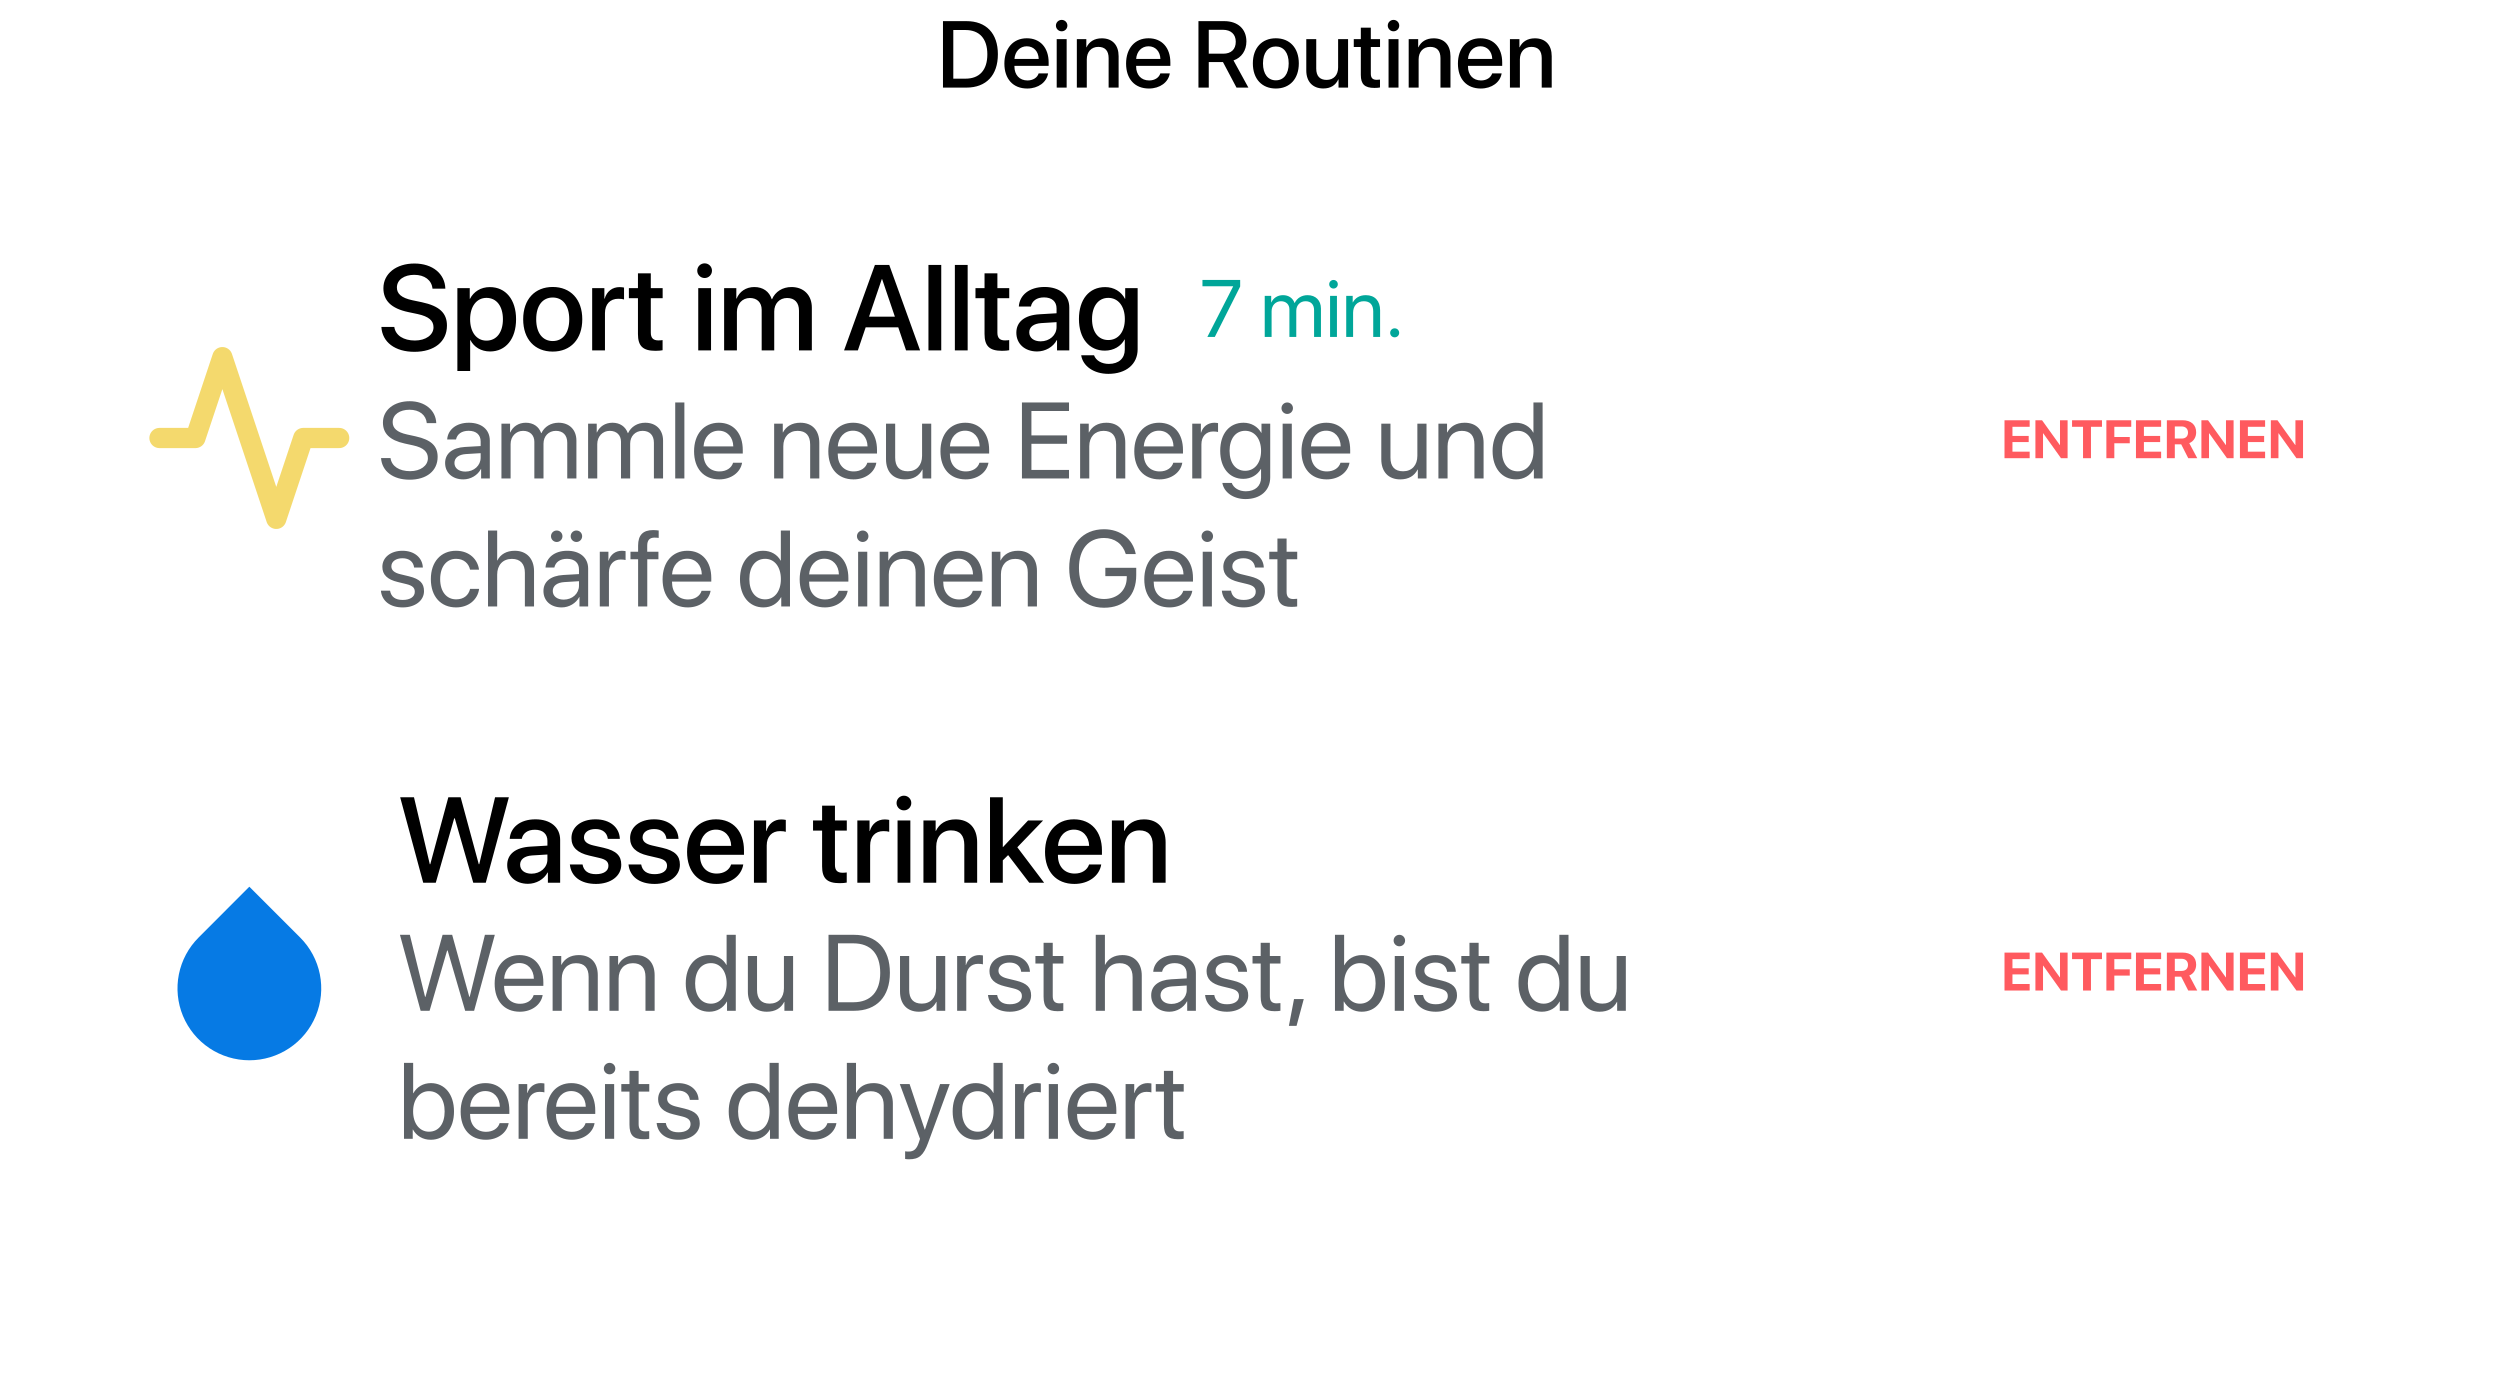 <svg width="371" height="207" viewBox="0 0 371 207" fill="none" xmlns="http://www.w3.org/2000/svg">
<path d="M139.938 3.136V13H143.417C146.356 13 148.086 11.168 148.086 8.051C148.086 4.94 146.35 3.136 143.417 3.136H139.938ZM141.469 4.455H143.273C145.358 4.455 146.521 5.74 146.521 8.064C146.521 10.396 145.365 11.674 143.273 11.674H141.469V4.455ZM154.136 10.888C153.938 11.517 153.315 11.94 152.475 11.94C151.292 11.94 150.54 11.113 150.54 9.862V9.773H155.619V9.268C155.619 7.087 154.375 5.679 152.379 5.679C150.349 5.679 149.05 7.183 149.05 9.438C149.05 11.708 150.328 13.137 152.44 13.137C154.088 13.137 155.332 12.2 155.537 10.888H154.136ZM152.379 6.868C153.411 6.868 154.108 7.641 154.143 8.741H150.547C150.622 7.654 151.347 6.868 152.379 6.868ZM157.554 4.646C158.025 4.646 158.401 4.264 158.401 3.799C158.401 3.327 158.025 2.951 157.554 2.951C157.082 2.951 156.699 3.327 156.699 3.799C156.699 4.264 157.082 4.646 157.554 4.646ZM156.815 13H158.292V5.809H156.815V13ZM159.803 13H161.279V8.81C161.279 7.695 161.949 6.957 162.988 6.957C164.014 6.957 164.52 7.552 164.52 8.632V13H166.003V8.345C166.003 6.697 165.094 5.686 163.508 5.686C162.4 5.686 161.635 6.191 161.245 7.012H161.211V5.809H159.803V13ZM172.196 10.888C171.998 11.517 171.376 11.94 170.535 11.94C169.353 11.94 168.601 11.113 168.601 9.862V9.773H173.68V9.268C173.68 7.087 172.436 5.679 170.439 5.679C168.409 5.679 167.11 7.183 167.11 9.438C167.11 11.708 168.389 13.137 170.501 13.137C172.148 13.137 173.393 12.2 173.598 10.888H172.196ZM170.439 6.868C171.472 6.868 172.169 7.641 172.203 8.741H168.607C168.683 7.654 169.407 6.868 170.439 6.868ZM179.381 9.206H181.486L183.496 13H185.26L183.052 8.967C184.255 8.563 184.966 7.483 184.966 6.15C184.966 4.312 183.701 3.136 181.671 3.136H177.85V13H179.381V9.206ZM179.381 4.421H181.486C182.669 4.421 183.387 5.091 183.387 6.191C183.387 7.319 182.71 7.969 181.527 7.969H179.381V4.421ZM189.334 13.137C191.392 13.137 192.745 11.722 192.745 9.404C192.745 7.094 191.385 5.679 189.334 5.679C187.283 5.679 185.923 7.094 185.923 9.404C185.923 11.722 187.276 13.137 189.334 13.137ZM189.334 11.92C188.179 11.92 187.427 11.004 187.427 9.404C187.427 7.812 188.179 6.896 189.334 6.896C190.489 6.896 191.241 7.812 191.241 9.404C191.241 11.004 190.496 11.92 189.334 11.92ZM200.053 5.809H198.576V9.999C198.576 11.12 197.934 11.858 196.867 11.858C195.849 11.858 195.329 11.271 195.329 10.177V5.809H193.853V10.464C193.853 12.111 194.81 13.13 196.375 13.13C197.476 13.13 198.207 12.645 198.604 11.783H198.638V13H200.053V5.809ZM201.946 4.106V5.809H200.9V6.978H201.946V11.106C201.946 12.494 202.514 13.048 203.97 13.048C204.298 13.048 204.626 13.021 204.79 12.979V11.81C204.694 11.831 204.455 11.845 204.305 11.845C203.703 11.845 203.43 11.565 203.43 10.942V6.978H204.797V5.809H203.43V4.106H201.946ZM206.8 4.646C207.271 4.646 207.647 4.264 207.647 3.799C207.647 3.327 207.271 2.951 206.8 2.951C206.328 2.951 205.945 3.327 205.945 3.799C205.945 4.264 206.328 4.646 206.8 4.646ZM206.062 13H207.538V5.809H206.062V13ZM209.049 13H210.525V8.81C210.525 7.695 211.195 6.957 212.234 6.957C213.26 6.957 213.766 7.552 213.766 8.632V13H215.249V8.345C215.249 6.697 214.34 5.686 212.754 5.686C211.646 5.686 210.881 6.191 210.491 7.012H210.457V5.809H209.049V13ZM221.442 10.888C221.244 11.517 220.622 11.94 219.781 11.94C218.599 11.94 217.847 11.113 217.847 9.862V9.773H222.926V9.268C222.926 7.087 221.682 5.679 219.686 5.679C217.655 5.679 216.356 7.183 216.356 9.438C216.356 11.708 217.635 13.137 219.747 13.137C221.395 13.137 222.639 12.2 222.844 10.888H221.442ZM219.686 6.868C220.718 6.868 221.415 7.641 221.449 8.741H217.854C217.929 7.654 218.653 6.868 219.686 6.868ZM224.074 13H225.551V8.81C225.551 7.695 226.221 6.957 227.26 6.957C228.285 6.957 228.791 7.552 228.791 8.632V13H230.274V8.345C230.274 6.697 229.365 5.686 227.779 5.686C226.672 5.686 225.906 6.191 225.517 7.012H225.482V5.809H224.074V13Z" fill="black"/>
<g filter="url(#filter0_d)">
<rect x="8" y="25" width="355" height="170" rx="12" fill="white"/>
</g>
<path d="M179.172 50H180.279L184.041 42.523V41.545H178.445V42.482H182.998V42.506L179.172 50ZM187.686 50H188.705V46.18C188.705 45.336 189.291 44.703 190.1 44.703C190.855 44.703 191.348 45.184 191.348 45.916V50H192.367V46.127C192.367 45.301 192.936 44.703 193.744 44.703C194.547 44.703 195.01 45.195 195.01 46.027V50H196.029V45.793C196.029 44.586 195.25 43.801 194.043 43.801C193.188 43.801 192.473 44.234 192.133 44.961H192.109C191.846 44.223 191.23 43.801 190.398 43.801C189.578 43.801 188.957 44.234 188.67 44.879H188.646V43.906H187.686V50ZM197.893 42.822C198.25 42.822 198.531 42.535 198.531 42.184C198.531 41.826 198.25 41.545 197.893 41.545C197.541 41.545 197.254 41.826 197.254 42.184C197.254 42.535 197.541 42.822 197.893 42.822ZM197.383 50H198.402V43.906H197.383V50ZM199.779 50H200.799V46.414C200.799 45.383 201.426 44.703 202.387 44.703C203.324 44.703 203.787 45.242 203.787 46.227V50H204.807V46.045C204.807 44.662 204.033 43.801 202.697 43.801C201.754 43.801 201.104 44.223 200.764 44.879H200.74V43.906H199.779V50ZM206.969 50.059C207.344 50.059 207.637 49.766 207.637 49.391C207.637 49.016 207.344 48.723 206.969 48.723C206.594 48.723 206.301 49.016 206.301 49.391C206.301 49.766 206.594 50.059 206.969 50.059Z" fill="#00A699"/>
<path d="M56.598 48.52C56.721 50.778 58.628 52.211 61.493 52.211C64.446 52.211 66.327 50.708 66.327 48.317C66.327 46.472 65.237 45.408 62.583 44.846L61.194 44.556C59.551 44.204 58.9 43.589 58.9 42.666C58.9 41.506 59.99 40.785 61.476 40.785C63.014 40.785 64.06 41.567 64.183 42.842H66.09C66.028 40.627 64.191 39.106 61.502 39.106C58.804 39.106 56.897 40.601 56.897 42.772C56.897 44.6 58.048 45.777 60.588 46.313L61.968 46.603C63.664 46.973 64.332 47.588 64.332 48.572C64.332 49.706 63.181 50.532 61.572 50.532C59.885 50.532 58.69 49.776 58.514 48.52H56.598ZM72.69 42.605C71.355 42.605 70.291 43.281 69.746 44.345H69.711V42.754H67.874V55.059H69.772V50.48H69.816C70.344 51.508 71.398 52.158 72.726 52.158C75.046 52.158 76.584 50.304 76.584 47.377C76.584 44.45 75.037 42.605 72.69 42.605ZM72.189 50.55C70.731 50.55 69.764 49.302 69.764 47.377C69.764 45.47 70.739 44.204 72.189 44.204C73.692 44.204 74.633 45.443 74.633 47.377C74.633 49.319 73.692 50.55 72.189 50.55ZM82.024 52.176C84.67 52.176 86.41 50.356 86.41 47.377C86.41 44.406 84.661 42.587 82.024 42.587C79.388 42.587 77.639 44.406 77.639 47.377C77.639 50.356 79.379 52.176 82.024 52.176ZM82.024 50.611C80.539 50.611 79.572 49.434 79.572 47.377C79.572 45.329 80.539 44.151 82.024 44.151C83.51 44.151 84.477 45.329 84.477 47.377C84.477 49.434 83.519 50.611 82.024 50.611ZM87.878 52H89.776V46.463C89.776 45.153 90.532 44.336 91.754 44.336C92.123 44.336 92.457 44.38 92.606 44.441V42.675C92.466 42.648 92.228 42.605 91.956 42.605C90.866 42.605 90.04 43.246 89.732 44.327H89.689V42.754H87.878V52ZM94.672 40.565V42.754H93.327V44.257H94.672V49.565C94.672 51.35 95.401 52.062 97.273 52.062C97.695 52.062 98.117 52.026 98.328 51.974V50.471C98.205 50.497 97.897 50.515 97.704 50.515C96.931 50.515 96.579 50.154 96.579 49.355V44.257H98.337V42.754H96.579V40.565H94.672ZM104.568 41.26C105.175 41.26 105.658 40.768 105.658 40.17C105.658 39.563 105.175 39.08 104.568 39.08C103.962 39.08 103.47 39.563 103.47 40.17C103.47 40.768 103.962 41.26 104.568 41.26ZM103.619 52H105.518V42.754H103.619V52ZM107.46 52H109.358V46.287C109.358 45.101 110.158 44.222 111.283 44.222C112.355 44.222 113.032 44.898 113.032 45.962V52H114.896V46.226C114.896 45.057 115.678 44.222 116.803 44.222C117.928 44.222 118.569 44.907 118.569 46.102V52H120.477V45.645C120.477 43.809 119.281 42.596 117.453 42.596C116.135 42.596 115.045 43.281 114.57 44.406H114.526C114.157 43.255 113.226 42.596 111.942 42.596C110.694 42.596 109.728 43.281 109.314 44.31H109.271V42.754H107.46V52ZM134.46 52H136.543L131.964 39.317H129.837L125.258 52H127.306L128.466 48.572H133.3L134.46 52ZM130.856 41.427H130.909L132.799 46.99H128.967L130.856 41.427ZM137.782 52H139.681V39.317H137.782V52ZM141.702 52H143.601V39.317H141.702V52ZM146.105 40.565V42.754H144.761V44.257H146.105V49.565C146.105 51.35 146.835 52.062 148.707 52.062C149.129 52.062 149.551 52.026 149.762 51.974V50.471C149.639 50.497 149.331 50.515 149.138 50.515C148.364 50.515 148.013 50.154 148.013 49.355V44.257H149.771V42.754H148.013V40.565H146.105ZM153.901 52.158C155.114 52.158 156.283 51.508 156.819 50.48H156.863V52H158.683V45.628C158.683 43.773 157.25 42.587 155.009 42.587C152.724 42.587 151.3 43.817 151.194 45.487H152.987C153.154 44.661 153.84 44.134 154.938 44.134C156.099 44.134 156.793 44.749 156.793 45.777V46.489L154.262 46.639C152.064 46.762 150.825 47.755 150.825 49.372C150.825 51.033 152.091 52.158 153.901 52.158ZM154.429 50.655C153.409 50.655 152.741 50.128 152.741 49.319C152.741 48.528 153.383 48.027 154.517 47.948L156.793 47.808V48.537C156.793 49.741 155.756 50.655 154.429 50.655ZM164.483 55.48C167.12 55.48 168.825 54.039 168.825 51.833V42.754H166.979V44.336H166.944C166.382 43.264 165.31 42.605 164 42.605C161.627 42.605 160.115 44.433 160.115 47.342C160.115 50.225 161.636 52.035 163.956 52.035C165.274 52.035 166.364 51.376 166.883 50.374H166.918V51.895C166.918 53.16 166.039 54.004 164.554 54.004C163.473 54.004 162.629 53.494 162.356 52.721H160.449C160.687 54.32 162.304 55.48 164.483 55.48ZM164.466 50.462C163.007 50.462 162.058 49.284 162.058 47.351C162.058 45.426 163.007 44.204 164.466 44.204C165.951 44.204 166.927 45.452 166.927 47.351C166.927 49.258 165.951 50.462 164.466 50.462Z" fill="black"/>
<path d="M56.547 67.977C56.68 69.922 58.32 71.188 60.781 71.188C63.305 71.188 64.945 69.883 64.945 67.797C64.945 66.203 64.016 65.266 61.664 64.75L60.414 64.477C58.875 64.141 58.273 63.531 58.273 62.641C58.273 61.492 59.359 60.805 60.766 60.805C62.234 60.805 63.211 61.562 63.336 62.797H64.742C64.68 60.883 63.055 59.539 60.805 59.539C58.469 59.539 56.828 60.844 56.828 62.703C56.828 64.305 57.805 65.328 60.062 65.82L61.312 66.094C62.875 66.438 63.5 67.062 63.5 68.008C63.5 69.117 62.391 69.922 60.859 69.922C59.242 69.922 58.117 69.188 57.953 67.977H56.547ZM68.758 71.141C69.852 71.141 70.883 70.531 71.367 69.602H71.398V71H72.688V65.383C72.688 63.766 71.484 62.734 69.578 62.734C67.656 62.734 66.453 63.812 66.359 65.219H67.672C67.844 64.422 68.5 63.93 69.547 63.93C70.672 63.93 71.328 64.523 71.328 65.516V66.195L69 66.328C67.125 66.438 66.055 67.312 66.055 68.703C66.055 70.164 67.141 71.141 68.758 71.141ZM69.062 69.984C68.086 69.984 67.438 69.477 67.438 68.703C67.438 67.938 68.062 67.453 69.156 67.383L71.328 67.25V67.914C71.328 69.086 70.344 69.984 69.062 69.984ZM74.414 71H75.773V65.906C75.773 64.781 76.555 63.938 77.633 63.938C78.641 63.938 79.297 64.578 79.297 65.555V71H80.656V65.836C80.656 64.734 81.414 63.938 82.492 63.938C83.562 63.938 84.18 64.594 84.18 65.703V71H85.539V65.391C85.539 63.781 84.5 62.734 82.891 62.734C81.75 62.734 80.797 63.312 80.344 64.281H80.312C79.961 63.297 79.141 62.734 78.031 62.734C76.938 62.734 76.109 63.312 75.727 64.172H75.695V62.875H74.414V71ZM87.273 71H88.633V65.906C88.633 64.781 89.414 63.938 90.492 63.938C91.5 63.938 92.156 64.578 92.156 65.555V71H93.516V65.836C93.516 64.734 94.273 63.938 95.352 63.938C96.422 63.938 97.039 64.594 97.039 65.703V71H98.398V65.391C98.398 63.781 97.359 62.734 95.75 62.734C94.609 62.734 93.656 63.312 93.203 64.281H93.172C92.82 63.297 92 62.734 90.891 62.734C89.797 62.734 88.969 63.312 88.586 64.172H88.555V62.875H87.273V71ZM100.203 71H101.562V59.727H100.203V71ZM108.789 68.672C108.562 69.438 107.805 69.961 106.773 69.961C105.312 69.961 104.398 68.938 104.398 67.383V67.305H110.227V66.789C110.227 64.328 108.875 62.734 106.68 62.734C104.438 62.734 103 64.445 103 66.969C103 69.523 104.414 71.141 106.742 71.141C108.516 71.141 109.891 70.094 110.125 68.672H108.789ZM106.656 63.914C107.938 63.914 108.789 64.883 108.82 66.242H104.406C104.492 64.891 105.383 63.914 106.656 63.914ZM114.883 71H116.242V66.219C116.242 64.844 117.078 63.938 118.359 63.938C119.609 63.938 120.227 64.656 120.227 65.969V71H121.586V65.727C121.586 63.883 120.555 62.734 118.773 62.734C117.516 62.734 116.648 63.297 116.195 64.172H116.164V62.875H114.883V71ZM128.711 68.672C128.484 69.438 127.727 69.961 126.695 69.961C125.234 69.961 124.32 68.938 124.32 67.383V67.305H130.148V66.789C130.148 64.328 128.797 62.734 126.602 62.734C124.359 62.734 122.922 64.445 122.922 66.969C122.922 69.523 124.336 71.141 126.664 71.141C128.438 71.141 129.812 70.094 130.047 68.672H128.711ZM126.578 63.914C127.859 63.914 128.711 64.883 128.742 66.242H124.328C124.414 64.891 125.305 63.914 126.578 63.914ZM138.195 62.875H136.836V67.648C136.836 69.031 136.039 69.938 134.719 69.938C133.461 69.938 132.844 69.227 132.844 67.906V62.875H131.484V68.148C131.484 69.992 132.523 71.141 134.297 71.141C135.547 71.141 136.391 70.617 136.875 69.68H136.906V71H138.195V62.875ZM145.352 68.672C145.125 69.438 144.367 69.961 143.336 69.961C141.875 69.961 140.961 68.938 140.961 67.383V67.305H146.789V66.789C146.789 64.328 145.438 62.734 143.242 62.734C141 62.734 139.562 64.445 139.562 66.969C139.562 69.523 140.977 71.141 143.305 71.141C145.078 71.141 146.453 70.094 146.688 68.672H145.352ZM143.219 63.914C144.5 63.914 145.352 64.883 145.383 66.242H140.969C141.055 64.891 141.945 63.914 143.219 63.914ZM158.641 69.734H153.062V65.859H158.352V64.609H153.062V60.992H158.641V59.727H151.656V71H158.641V69.734ZM160.289 71H161.648V66.219C161.648 64.844 162.484 63.938 163.766 63.938C165.016 63.938 165.633 64.656 165.633 65.969V71H166.992V65.727C166.992 63.883 165.961 62.734 164.18 62.734C162.922 62.734 162.055 63.297 161.602 64.172H161.57V62.875H160.289V71ZM174.117 68.672C173.891 69.438 173.133 69.961 172.102 69.961C170.641 69.961 169.727 68.938 169.727 67.383V67.305H175.555V66.789C175.555 64.328 174.203 62.734 172.008 62.734C169.766 62.734 168.328 64.445 168.328 66.969C168.328 69.523 169.742 71.141 172.07 71.141C173.844 71.141 175.219 70.094 175.453 68.672H174.117ZM171.984 63.914C173.266 63.914 174.117 64.883 174.148 66.242H169.734C169.82 64.891 170.711 63.914 171.984 63.914ZM176.93 71H178.289V65.938C178.289 64.789 178.977 64.031 180.031 64.031C180.359 64.031 180.648 64.07 180.758 64.109V62.789C180.648 62.773 180.445 62.734 180.211 62.734C179.258 62.734 178.508 63.305 178.242 64.203H178.211V62.875H176.93V71ZM184.828 74.062C187.07 74.062 188.5 72.773 188.5 70.836V62.875H187.203V64.242H187.18C186.641 63.297 185.688 62.734 184.539 62.734C182.438 62.734 181.078 64.359 181.078 66.906C181.078 69.43 182.438 71.062 184.508 71.062C185.648 71.062 186.609 70.484 187.109 69.602H187.141V70.883C187.141 72.094 186.289 72.906 184.883 72.906C183.867 72.906 183.062 72.414 182.797 71.672H181.398C181.625 73.055 183.039 74.062 184.828 74.062ZM184.781 69.867C183.383 69.867 182.469 68.727 182.469 66.906C182.469 65.086 183.383 63.93 184.781 63.93C186.195 63.93 187.141 65.117 187.141 66.906C187.141 68.695 186.195 69.867 184.781 69.867ZM191.023 61.43C191.5 61.43 191.875 61.047 191.875 60.578C191.875 60.102 191.5 59.727 191.023 59.727C190.555 59.727 190.172 60.102 190.172 60.578C190.172 61.047 190.555 61.43 191.023 61.43ZM190.344 71H191.703V62.875H190.344V71ZM198.93 68.672C198.703 69.438 197.945 69.961 196.914 69.961C195.453 69.961 194.539 68.938 194.539 67.383V67.305H200.367V66.789C200.367 64.328 199.016 62.734 196.82 62.734C194.578 62.734 193.141 64.445 193.141 66.969C193.141 69.523 194.555 71.141 196.883 71.141C198.656 71.141 200.031 70.094 200.266 68.672H198.93ZM196.797 63.914C198.078 63.914 198.93 64.883 198.961 66.242H194.547C194.633 64.891 195.523 63.914 196.797 63.914ZM211.695 62.875H210.336V67.648C210.336 69.031 209.539 69.938 208.219 69.938C206.961 69.938 206.344 69.227 206.344 67.906V62.875H204.984V68.148C204.984 69.992 206.023 71.141 207.797 71.141C209.047 71.141 209.891 70.617 210.375 69.68H210.406V71H211.695V62.875ZM213.461 71H214.82V66.219C214.82 64.844 215.656 63.938 216.938 63.938C218.188 63.938 218.805 64.656 218.805 65.969V71H220.164V65.727C220.164 63.883 219.133 62.734 217.352 62.734C216.094 62.734 215.227 63.297 214.773 64.172H214.742V62.875H213.461V71ZM224.977 71.141C226.148 71.141 227.078 70.562 227.602 69.625H227.625V71H228.922V59.727H227.562V64.195H227.531C227.047 63.305 226.109 62.734 224.945 62.734C222.898 62.734 221.5 64.391 221.5 66.938C221.5 69.484 222.906 71.141 224.977 71.141ZM225.234 63.93C226.633 63.93 227.57 65.125 227.57 66.938C227.57 68.758 226.633 69.945 225.234 69.945C223.797 69.945 222.891 68.781 222.891 66.938C222.891 65.102 223.797 63.93 225.234 63.93ZM56.742 84.117C56.742 85.289 57.484 86 59.016 86.367L60.305 86.68C61.234 86.906 61.555 87.242 61.555 87.828C61.555 88.562 60.875 89.031 59.773 89.031C58.672 89.031 58.047 88.586 57.883 87.656H56.523C56.68 89.18 57.867 90.141 59.773 90.141C61.586 90.141 62.922 89.141 62.922 87.727C62.922 86.562 62.328 85.922 60.688 85.523L59.398 85.211C58.492 84.992 58.078 84.609 58.078 84.047C58.078 83.336 58.734 82.844 59.727 82.844C60.727 82.844 61.352 83.367 61.453 84.219H62.75C62.695 82.781 61.508 81.734 59.727 81.734C57.969 81.734 56.742 82.727 56.742 84.117ZM71.086 84.539C70.914 83.078 69.703 81.734 67.672 81.734C65.43 81.734 63.938 83.375 63.938 85.938C63.938 88.555 65.438 90.141 67.688 90.141C69.531 90.141 70.891 89 71.102 87.383H69.766C69.531 88.359 68.805 88.945 67.695 88.945C66.289 88.945 65.32 87.828 65.32 85.938C65.32 84.094 66.273 82.93 67.68 82.93C68.875 82.93 69.562 83.656 69.758 84.539H71.086ZM72.422 90H73.781V85.266C73.781 83.859 74.617 82.938 75.969 82.938C77.242 82.938 77.891 83.711 77.891 85V90H79.25V84.75C79.25 82.938 78.172 81.734 76.391 81.734C75.156 81.734 74.266 82.266 73.812 83.172H73.781V78.727H72.422V90ZM82.617 80.43C83.094 80.43 83.469 80.047 83.469 79.578C83.469 79.102 83.094 78.727 82.617 78.727C82.148 78.727 81.766 79.102 81.766 79.578C81.766 80.047 82.148 80.43 82.617 80.43ZM85.539 80.43C86.016 80.43 86.391 80.047 86.391 79.578C86.391 79.102 86.016 78.727 85.539 78.727C85.07 78.727 84.688 79.102 84.688 79.578C84.688 80.047 85.07 80.43 85.539 80.43ZM83.352 90.141C84.445 90.141 85.477 89.531 85.961 88.602H85.992V90H87.281V84.383C87.281 82.766 86.078 81.734 84.172 81.734C82.25 81.734 81.047 82.812 80.953 84.219H82.266C82.438 83.422 83.094 82.93 84.141 82.93C85.266 82.93 85.922 83.523 85.922 84.516V85.195L83.594 85.328C81.719 85.438 80.648 86.312 80.648 87.703C80.648 89.164 81.734 90.141 83.352 90.141ZM83.656 88.984C82.68 88.984 82.031 88.477 82.031 87.703C82.031 86.938 82.656 86.453 83.75 86.383L85.922 86.25V86.914C85.922 88.086 84.938 88.984 83.656 88.984ZM89.008 90H90.367V84.938C90.367 83.789 91.055 83.031 92.109 83.031C92.438 83.031 92.727 83.07 92.836 83.109V81.789C92.727 81.773 92.523 81.734 92.289 81.734C91.336 81.734 90.586 82.305 90.32 83.203H90.289V81.875H89.008V90ZM94.695 90H96.055V82.992H97.711V81.875H96.047V80.977C96.047 80.172 96.398 79.781 97.133 79.781C97.359 79.781 97.586 79.805 97.75 79.828V78.727C97.555 78.695 97.227 78.664 96.922 78.664C95.422 78.664 94.695 79.406 94.695 80.969V81.875H93.562V82.992H94.695V90ZM104.117 87.672C103.891 88.438 103.133 88.961 102.102 88.961C100.641 88.961 99.727 87.938 99.727 86.383V86.305H105.555V85.789C105.555 83.328 104.203 81.734 102.008 81.734C99.766 81.734 98.328 83.445 98.328 85.969C98.328 88.523 99.742 90.141 102.07 90.141C103.844 90.141 105.219 89.094 105.453 87.672H104.117ZM101.984 82.914C103.266 82.914 104.117 83.883 104.148 85.242H99.734C99.82 83.891 100.711 82.914 101.984 82.914ZM113.289 90.141C114.461 90.141 115.391 89.562 115.914 88.625H115.938V90H117.234V78.727H115.875V83.195H115.844C115.359 82.305 114.422 81.734 113.258 81.734C111.211 81.734 109.812 83.391 109.812 85.938C109.812 88.484 111.219 90.141 113.289 90.141ZM113.547 82.93C114.945 82.93 115.883 84.125 115.883 85.938C115.883 87.758 114.945 88.945 113.547 88.945C112.109 88.945 111.203 87.781 111.203 85.938C111.203 84.102 112.109 82.93 113.547 82.93ZM124.461 87.672C124.234 88.438 123.477 88.961 122.445 88.961C120.984 88.961 120.07 87.938 120.07 86.383V86.305H125.898V85.789C125.898 83.328 124.547 81.734 122.352 81.734C120.109 81.734 118.672 83.445 118.672 85.969C118.672 88.523 120.086 90.141 122.414 90.141C124.188 90.141 125.562 89.094 125.797 87.672H124.461ZM122.328 82.914C123.609 82.914 124.461 83.883 124.492 85.242H120.078C120.164 83.891 121.055 82.914 122.328 82.914ZM128.023 80.43C128.5 80.43 128.875 80.047 128.875 79.578C128.875 79.102 128.5 78.727 128.023 78.727C127.555 78.727 127.172 79.102 127.172 79.578C127.172 80.047 127.555 80.43 128.023 80.43ZM127.344 90H128.703V81.875H127.344V90ZM130.539 90H131.898V85.219C131.898 83.844 132.734 82.938 134.016 82.938C135.266 82.938 135.883 83.656 135.883 84.969V90H137.242V84.727C137.242 82.883 136.211 81.734 134.43 81.734C133.172 81.734 132.305 82.297 131.852 83.172H131.82V81.875H130.539V90ZM144.367 87.672C144.141 88.438 143.383 88.961 142.352 88.961C140.891 88.961 139.977 87.938 139.977 86.383V86.305H145.805V85.789C145.805 83.328 144.453 81.734 142.258 81.734C140.016 81.734 138.578 83.445 138.578 85.969C138.578 88.523 139.992 90.141 142.32 90.141C144.094 90.141 145.469 89.094 145.703 87.672H144.367ZM142.234 82.914C143.516 82.914 144.367 83.883 144.398 85.242H139.984C140.07 83.891 140.961 82.914 142.234 82.914ZM147.18 90H148.539V85.219C148.539 83.844 149.375 82.938 150.656 82.938C151.906 82.938 152.523 83.656 152.523 84.969V90H153.883V84.727C153.883 82.883 152.852 81.734 151.07 81.734C149.812 81.734 148.945 82.297 148.492 83.172H148.461V81.875H147.18V90ZM168.617 85.336V84.266H164.031V85.5H167.211V85.703C167.211 87.594 165.836 88.891 163.836 88.891C161.539 88.891 160.117 87.133 160.117 84.297C160.117 81.508 161.516 79.836 163.836 79.836C165.422 79.836 166.602 80.703 167.07 82.227H168.547C168.125 79.984 166.273 78.539 163.836 78.539C160.68 78.539 158.672 80.781 158.672 84.305C158.672 87.891 160.688 90.188 163.836 90.188C166.844 90.188 168.617 88.383 168.617 85.336ZM175.602 87.672C175.375 88.438 174.617 88.961 173.586 88.961C172.125 88.961 171.211 87.938 171.211 86.383V86.305H177.039V85.789C177.039 83.328 175.688 81.734 173.492 81.734C171.25 81.734 169.812 83.445 169.812 85.969C169.812 88.523 171.227 90.141 173.555 90.141C175.328 90.141 176.703 89.094 176.938 87.672H175.602ZM173.469 82.914C174.75 82.914 175.602 83.883 175.633 85.242H171.219C171.305 83.891 172.195 82.914 173.469 82.914ZM179.164 80.43C179.641 80.43 180.016 80.047 180.016 79.578C180.016 79.102 179.641 78.727 179.164 78.727C178.695 78.727 178.312 79.102 178.312 79.578C178.312 80.047 178.695 80.43 179.164 80.43ZM178.484 90H179.844V81.875H178.484V90ZM181.539 84.117C181.539 85.289 182.281 86 183.812 86.367L185.102 86.68C186.031 86.906 186.352 87.242 186.352 87.828C186.352 88.562 185.672 89.031 184.57 89.031C183.469 89.031 182.844 88.586 182.68 87.656H181.32C181.477 89.18 182.664 90.141 184.57 90.141C186.383 90.141 187.719 89.141 187.719 87.727C187.719 86.562 187.125 85.922 185.484 85.523L184.195 85.211C183.289 84.992 182.875 84.609 182.875 84.047C182.875 83.336 183.531 82.844 184.523 82.844C185.523 82.844 186.148 83.367 186.25 84.219H187.547C187.492 82.781 186.305 81.734 184.523 81.734C182.766 81.734 181.539 82.727 181.539 84.117ZM189.57 79.914V81.875H188.359V82.992H189.57V87.891C189.57 89.453 190.148 90.062 191.641 90.062C191.961 90.062 192.336 90.039 192.5 90V88.859C192.406 88.875 192.094 88.898 191.938 88.898C191.242 88.898 190.93 88.562 190.93 87.82V82.992H192.508V81.875H190.93V79.914H189.57Z" fill="#5C6166"/>
<path d="M50.333 65H45L41 77L33 53L29 65H23.667" stroke="#F4D96D" stroke-width="3" stroke-linecap="round" stroke-linejoin="round"/>
<path d="M301.203 67.023H298.648V65.602H301.059V64.695H298.648V63.336H301.203V62.363H297.469V68H301.203V67.023ZM303.184 68V64.309H303.219L305.855 68H306.832V62.363H305.703V66.035H305.672L303.039 62.363H302.055V68H303.184ZM310.301 68V63.336H311.934V62.363H307.492V63.336H309.121V68H310.301ZM313.766 68V65.781H316.059V64.848H313.766V63.336H316.277V62.363H312.586V68H313.766ZM320.711 67.023H318.156V65.602H320.566V64.695H318.156V63.336H320.711V62.363H316.977V68H320.711V67.023ZM322.742 65.938H323.688L324.738 68H326.074L324.887 65.762C325.535 65.508 325.91 64.883 325.91 64.16C325.91 63.047 325.168 62.363 323.871 62.363H321.562V68H322.742V65.938ZM322.742 63.285H323.746C324.332 63.285 324.699 63.637 324.699 64.184C324.699 64.742 324.352 65.082 323.758 65.082H322.742V63.285ZM327.816 68V64.309H327.852L330.488 68H331.465V62.363H330.336V66.035H330.305L327.672 62.363H326.688V68H327.816ZM336.141 67.023H333.586V65.602H335.996V64.695H333.586V63.336H336.141V62.363H332.406V68H336.141V67.023ZM338.121 68V64.309H338.156L340.793 68H341.77V62.363H340.641V66.035H340.609L337.977 62.363H336.992V68H338.121Z" fill="#FF5A5F"/>
<path d="M67.402 121.438H67.49L70.232 131H72.087L75.515 118.317H73.467L71.12 128.249H71.05L68.36 118.317H66.532L63.852 128.249H63.781L61.435 118.317H59.387L62.806 131H64.669L67.402 121.438ZM78.345 131.158C79.558 131.158 80.727 130.508 81.263 129.479H81.307V131H83.126V124.628C83.126 122.773 81.693 121.587 79.452 121.587C77.167 121.587 75.743 122.817 75.638 124.487H77.431C77.598 123.661 78.283 123.134 79.382 123.134C80.542 123.134 81.236 123.749 81.236 124.777V125.489L78.705 125.639C76.508 125.762 75.269 126.755 75.269 128.372C75.269 130.033 76.534 131.158 78.345 131.158ZM78.872 129.655C77.853 129.655 77.185 129.128 77.185 128.319C77.185 127.528 77.826 127.027 78.96 126.948L81.236 126.808V127.537C81.236 128.741 80.199 129.655 78.872 129.655ZM84.805 124.373C84.805 125.718 85.675 126.562 87.433 126.966L88.936 127.317C89.946 127.546 90.289 127.897 90.289 128.495C90.289 129.251 89.586 129.726 88.443 129.726C87.283 129.726 86.624 129.251 86.448 128.284H84.567C84.743 130.042 86.132 131.176 88.443 131.176C90.623 131.176 92.196 130.016 92.196 128.328C92.196 126.992 91.476 126.254 89.586 125.814L88.083 125.472C87.081 125.243 86.659 124.848 86.659 124.268C86.659 123.529 87.345 123.028 88.373 123.028C89.436 123.028 90.096 123.591 90.201 124.487H91.985C91.924 122.782 90.526 121.587 88.373 121.587C86.246 121.587 84.805 122.721 84.805 124.373ZM93.506 124.373C93.506 125.718 94.376 126.562 96.134 126.966L97.637 127.317C98.647 127.546 98.99 127.897 98.99 128.495C98.99 129.251 98.287 129.726 97.144 129.726C95.984 129.726 95.325 129.251 95.149 128.284H93.269C93.444 130.042 94.833 131.176 97.144 131.176C99.324 131.176 100.897 130.016 100.897 128.328C100.897 126.992 100.177 126.254 98.287 125.814L96.784 125.472C95.782 125.243 95.36 124.848 95.36 124.268C95.36 123.529 96.046 123.028 97.074 123.028C98.138 123.028 98.797 123.591 98.902 124.487H100.687C100.625 122.782 99.228 121.587 97.074 121.587C94.947 121.587 93.506 122.721 93.506 124.373ZM108.5 128.284C108.245 129.093 107.445 129.638 106.364 129.638C104.844 129.638 103.877 128.574 103.877 126.966V126.852H110.407V126.201C110.407 123.397 108.808 121.587 106.241 121.587C103.631 121.587 101.961 123.521 101.961 126.421C101.961 129.339 103.604 131.176 106.32 131.176C108.438 131.176 110.038 129.972 110.302 128.284H108.5ZM106.241 123.116C107.568 123.116 108.465 124.109 108.509 125.524H103.886C103.982 124.127 104.914 123.116 106.241 123.116ZM111.884 131H113.782V125.463C113.782 124.153 114.538 123.336 115.76 123.336C116.129 123.336 116.463 123.38 116.612 123.441V121.675C116.472 121.648 116.234 121.604 115.962 121.604C114.872 121.604 114.046 122.246 113.738 123.327H113.694V121.754H111.884V131ZM122 119.565V121.754H120.655V123.257H122V128.565C122 130.35 122.729 131.062 124.602 131.062C125.023 131.062 125.445 131.026 125.656 130.974V129.471C125.533 129.497 125.226 129.515 125.032 129.515C124.259 129.515 123.907 129.154 123.907 128.354V123.257H125.665V121.754H123.907V119.565H122ZM127.229 131H129.128V125.463C129.128 124.153 129.884 123.336 131.105 123.336C131.475 123.336 131.809 123.38 131.958 123.441V121.675C131.817 121.648 131.58 121.604 131.308 121.604C130.218 121.604 129.392 122.246 129.084 123.327H129.04V121.754H127.229V131ZM134.146 120.26C134.753 120.26 135.236 119.768 135.236 119.17C135.236 118.563 134.753 118.08 134.146 118.08C133.54 118.08 133.048 118.563 133.048 119.17C133.048 119.768 133.54 120.26 134.146 120.26ZM133.197 131H135.096V121.754H133.197V131ZM137.038 131H138.937V125.612C138.937 124.18 139.798 123.23 141.134 123.23C142.452 123.23 143.103 123.995 143.103 125.384V131H145.01V125.015C145.01 122.896 143.841 121.596 141.802 121.596C140.378 121.596 139.394 122.246 138.893 123.301H138.849V121.754H137.038V131ZM148.833 125.718H148.815V118.317H146.917V131H148.815V127.678L149.606 126.896L152.744 131H154.95L150.969 125.735L154.801 121.754H152.568L148.833 125.718ZM161.621 128.284C161.366 129.093 160.566 129.638 159.485 129.638C157.965 129.638 156.998 128.574 156.998 126.966V126.852H163.528V126.201C163.528 123.397 161.929 121.587 159.362 121.587C156.752 121.587 155.082 123.521 155.082 126.421C155.082 129.339 156.726 131.176 159.441 131.176C161.56 131.176 163.159 129.972 163.423 128.284H161.621ZM159.362 123.116C160.689 123.116 161.586 124.109 161.63 125.524H157.007C157.104 124.127 158.035 123.116 159.362 123.116ZM165.005 131H166.903V125.612C166.903 124.18 167.765 123.23 169.101 123.23C170.419 123.23 171.069 123.995 171.069 125.384V131H172.977V125.015C172.977 122.896 171.808 121.596 169.769 121.596C168.345 121.596 167.36 122.246 166.859 123.301H166.815V121.754H165.005V131Z" fill="black"/>
<path d="M66.352 141.055H66.43L69.031 150H70.359L73.43 138.727H71.961L69.703 147.93H69.641L67.102 138.727H65.68L63.141 147.93H63.078L60.82 138.727H59.352L62.422 150H63.75L66.352 141.055ZM79.195 147.672C78.969 148.438 78.211 148.961 77.18 148.961C75.719 148.961 74.805 147.938 74.805 146.383V146.305H80.633V145.789C80.633 143.328 79.281 141.734 77.086 141.734C74.844 141.734 73.406 143.445 73.406 145.969C73.406 148.523 74.82 150.141 77.148 150.141C78.922 150.141 80.297 149.094 80.531 147.672H79.195ZM77.062 142.914C78.344 142.914 79.195 143.883 79.227 145.242H74.812C74.898 143.891 75.789 142.914 77.062 142.914ZM82.008 150H83.367V145.219C83.367 143.844 84.203 142.938 85.484 142.938C86.734 142.938 87.352 143.656 87.352 144.969V150H88.711V144.727C88.711 142.883 87.68 141.734 85.898 141.734C84.641 141.734 83.773 142.297 83.32 143.172H83.289V141.875H82.008V150ZM90.445 150H91.805V145.219C91.805 143.844 92.641 142.938 93.922 142.938C95.172 142.938 95.789 143.656 95.789 144.969V150H97.148V144.727C97.148 142.883 96.117 141.734 94.336 141.734C93.078 141.734 92.211 142.297 91.758 143.172H91.727V141.875H90.445V150ZM105.242 150.141C106.414 150.141 107.344 149.562 107.867 148.625H107.891V150H109.188V138.727H107.828V143.195H107.797C107.312 142.305 106.375 141.734 105.211 141.734C103.164 141.734 101.766 143.391 101.766 145.938C101.766 148.484 103.172 150.141 105.242 150.141ZM105.5 142.93C106.898 142.93 107.836 144.125 107.836 145.938C107.836 147.758 106.898 148.945 105.5 148.945C104.062 148.945 103.156 147.781 103.156 145.938C103.156 144.102 104.062 142.93 105.5 142.93ZM117.695 141.875H116.336V146.648C116.336 148.031 115.539 148.938 114.219 148.938C112.961 148.938 112.344 148.227 112.344 146.906V141.875H110.984V147.148C110.984 148.992 112.023 150.141 113.797 150.141C115.047 150.141 115.891 149.617 116.375 148.68H116.406V150H117.695V141.875ZM122.953 138.727V150H126.742C130.094 150 132.062 147.914 132.062 144.359C132.062 140.812 130.086 138.727 126.742 138.727H122.953ZM124.359 139.992H126.648C129.211 139.992 130.625 141.555 130.625 144.375C130.625 147.172 129.203 148.734 126.648 148.734H124.359V139.992ZM140.273 141.875H138.914V146.648C138.914 148.031 138.117 148.938 136.797 148.938C135.539 148.938 134.922 148.227 134.922 146.906V141.875H133.562V147.148C133.562 148.992 134.602 150.141 136.375 150.141C137.625 150.141 138.469 149.617 138.953 148.68H138.984V150H140.273V141.875ZM142.039 150H143.398V144.938C143.398 143.789 144.086 143.031 145.141 143.031C145.469 143.031 145.758 143.07 145.867 143.109V141.789C145.758 141.773 145.555 141.734 145.32 141.734C144.367 141.734 143.617 142.305 143.352 143.203H143.32V141.875H142.039V150ZM146.836 144.117C146.836 145.289 147.578 146 149.109 146.367L150.398 146.68C151.328 146.906 151.648 147.242 151.648 147.828C151.648 148.562 150.969 149.031 149.867 149.031C148.766 149.031 148.141 148.586 147.977 147.656H146.617C146.773 149.18 147.961 150.141 149.867 150.141C151.68 150.141 153.016 149.141 153.016 147.727C153.016 146.562 152.422 145.922 150.781 145.523L149.492 145.211C148.586 144.992 148.172 144.609 148.172 144.047C148.172 143.336 148.828 142.844 149.82 142.844C150.82 142.844 151.445 143.367 151.547 144.219H152.844C152.789 142.781 151.602 141.734 149.82 141.734C148.062 141.734 146.836 142.727 146.836 144.117ZM154.867 139.914V141.875H153.656V142.992H154.867V147.891C154.867 149.453 155.445 150.062 156.938 150.062C157.258 150.062 157.633 150.039 157.797 150V148.859C157.703 148.875 157.391 148.898 157.234 148.898C156.539 148.898 156.227 148.562 156.227 147.82V142.992H157.805V141.875H156.227V139.914H154.867ZM162.609 150H163.969V145.266C163.969 143.859 164.805 142.938 166.156 142.938C167.43 142.938 168.078 143.711 168.078 145V150H169.438V144.75C169.438 142.938 168.359 141.734 166.578 141.734C165.344 141.734 164.453 142.266 164 143.172H163.969V138.727H162.609V150ZM173.539 150.141C174.633 150.141 175.664 149.531 176.148 148.602H176.18V150H177.469V144.383C177.469 142.766 176.266 141.734 174.359 141.734C172.438 141.734 171.234 142.812 171.141 144.219H172.453C172.625 143.422 173.281 142.93 174.328 142.93C175.453 142.93 176.109 143.523 176.109 144.516V145.195L173.781 145.328C171.906 145.438 170.836 146.312 170.836 147.703C170.836 149.164 171.922 150.141 173.539 150.141ZM173.844 148.984C172.867 148.984 172.219 148.477 172.219 147.703C172.219 146.938 172.844 146.453 173.938 146.383L176.109 146.25V146.914C176.109 148.086 175.125 148.984 173.844 148.984ZM179.055 144.117C179.055 145.289 179.797 146 181.328 146.367L182.617 146.68C183.547 146.906 183.867 147.242 183.867 147.828C183.867 148.562 183.188 149.031 182.086 149.031C180.984 149.031 180.359 148.586 180.195 147.656H178.836C178.992 149.18 180.18 150.141 182.086 150.141C183.898 150.141 185.234 149.141 185.234 147.727C185.234 146.562 184.641 145.922 183 145.523L181.711 145.211C180.805 144.992 180.391 144.609 180.391 144.047C180.391 143.336 181.047 142.844 182.039 142.844C183.039 142.844 183.664 143.367 183.766 144.219H185.062C185.008 142.781 183.82 141.734 182.039 141.734C180.281 141.734 179.055 142.727 179.055 144.117ZM187.086 139.914V141.875H185.875V142.992H187.086V147.891C187.086 149.453 187.664 150.062 189.156 150.062C189.477 150.062 189.852 150.039 190.016 150V148.859C189.922 148.875 189.609 148.898 189.453 148.898C188.758 148.898 188.445 148.562 188.445 147.82V142.992H190.023V141.875H188.445V139.914H187.086ZM192.406 152.242L193.477 148.266H192.031L191.273 152.242H192.406ZM202.078 150.141C204.156 150.141 205.531 148.492 205.531 145.938C205.531 143.391 204.148 141.734 202.102 141.734C200.953 141.734 200.008 142.305 199.5 143.234H199.469V138.727H198.109V150H199.406V148.625H199.438C199.961 149.562 200.891 150.141 202.078 150.141ZM201.812 142.93C203.25 142.93 204.141 144.094 204.141 145.938C204.141 147.797 203.25 148.945 201.812 148.945C200.438 148.945 199.461 147.75 199.461 145.938C199.461 144.133 200.438 142.93 201.812 142.93ZM207.664 140.43C208.141 140.43 208.516 140.047 208.516 139.578C208.516 139.102 208.141 138.727 207.664 138.727C207.195 138.727 206.812 139.102 206.812 139.578C206.812 140.047 207.195 140.43 207.664 140.43ZM206.984 150H208.344V141.875H206.984V150ZM210.039 144.117C210.039 145.289 210.781 146 212.312 146.367L213.602 146.68C214.531 146.906 214.852 147.242 214.852 147.828C214.852 148.562 214.172 149.031 213.07 149.031C211.969 149.031 211.344 148.586 211.18 147.656H209.82C209.977 149.18 211.164 150.141 213.07 150.141C214.883 150.141 216.219 149.141 216.219 147.727C216.219 146.562 215.625 145.922 213.984 145.523L212.695 145.211C211.789 144.992 211.375 144.609 211.375 144.047C211.375 143.336 212.031 142.844 213.023 142.844C214.023 142.844 214.648 143.367 214.75 144.219H216.047C215.992 142.781 214.805 141.734 213.023 141.734C211.266 141.734 210.039 142.727 210.039 144.117ZM218.07 139.914V141.875H216.859V142.992H218.07V147.891C218.07 149.453 218.648 150.062 220.141 150.062C220.461 150.062 220.836 150.039 221 150V148.859C220.906 148.875 220.594 148.898 220.438 148.898C219.742 148.898 219.43 148.562 219.43 147.82V142.992H221.008V141.875H219.43V139.914H218.07ZM228.82 150.141C229.992 150.141 230.922 149.562 231.445 148.625H231.469V150H232.766V138.727H231.406V143.195H231.375C230.891 142.305 229.953 141.734 228.789 141.734C226.742 141.734 225.344 143.391 225.344 145.938C225.344 148.484 226.75 150.141 228.82 150.141ZM229.078 142.93C230.477 142.93 231.414 144.125 231.414 145.938C231.414 147.758 230.477 148.945 229.078 148.945C227.641 148.945 226.734 147.781 226.734 145.938C226.734 144.102 227.641 142.93 229.078 142.93ZM241.273 141.875H239.914V146.648C239.914 148.031 239.117 148.938 237.797 148.938C236.539 148.938 235.922 148.227 235.922 146.906V141.875H234.562V147.148C234.562 148.992 235.602 150.141 237.375 150.141C238.625 150.141 239.469 149.617 239.953 148.68H239.984V150H241.273V141.875ZM63.922 169.141C66 169.141 67.375 167.492 67.375 164.938C67.375 162.391 65.992 160.734 63.945 160.734C62.797 160.734 61.852 161.305 61.344 162.234H61.312V157.727H59.953V169H61.25V167.625H61.281C61.805 168.562 62.734 169.141 63.922 169.141ZM63.656 161.93C65.094 161.93 65.984 163.094 65.984 164.938C65.984 166.797 65.094 167.945 63.656 167.945C62.281 167.945 61.305 166.75 61.305 164.938C61.305 163.133 62.281 161.93 63.656 161.93ZM74.148 166.672C73.922 167.438 73.164 167.961 72.133 167.961C70.672 167.961 69.758 166.938 69.758 165.383V165.305H75.586V164.789C75.586 162.328 74.234 160.734 72.039 160.734C69.797 160.734 68.359 162.445 68.359 164.969C68.359 167.523 69.773 169.141 72.102 169.141C73.875 169.141 75.25 168.094 75.484 166.672H74.148ZM72.016 161.914C73.297 161.914 74.148 162.883 74.18 164.242H69.766C69.852 162.891 70.742 161.914 72.016 161.914ZM76.961 169H78.32V163.938C78.32 162.789 79.008 162.031 80.062 162.031C80.391 162.031 80.68 162.07 80.789 162.109V160.789C80.68 160.773 80.477 160.734 80.242 160.734C79.289 160.734 78.539 161.305 78.273 162.203H78.242V160.875H76.961V169ZM86.898 166.672C86.672 167.438 85.914 167.961 84.883 167.961C83.422 167.961 82.508 166.938 82.508 165.383V165.305H88.336V164.789C88.336 162.328 86.984 160.734 84.789 160.734C82.547 160.734 81.109 162.445 81.109 164.969C81.109 167.523 82.523 169.141 84.852 169.141C86.625 169.141 88 168.094 88.234 166.672H86.898ZM84.766 161.914C86.047 161.914 86.898 162.883 86.93 164.242H82.516C82.602 162.891 83.492 161.914 84.766 161.914ZM90.461 159.43C90.938 159.43 91.312 159.047 91.312 158.578C91.312 158.102 90.938 157.727 90.461 157.727C89.992 157.727 89.609 158.102 89.609 158.578C89.609 159.047 89.992 159.43 90.461 159.43ZM89.781 169H91.141V160.875H89.781V169ZM93.414 158.914V160.875H92.203V161.992H93.414V166.891C93.414 168.453 93.992 169.062 95.484 169.062C95.805 169.062 96.18 169.039 96.344 169V167.859C96.25 167.875 95.938 167.898 95.781 167.898C95.086 167.898 94.773 167.562 94.773 166.82V161.992H96.352V160.875H94.773V158.914H93.414ZM97.664 163.117C97.664 164.289 98.406 165 99.938 165.367L101.227 165.68C102.156 165.906 102.477 166.242 102.477 166.828C102.477 167.562 101.797 168.031 100.695 168.031C99.594 168.031 98.969 167.586 98.805 166.656H97.445C97.602 168.18 98.789 169.141 100.695 169.141C102.508 169.141 103.844 168.141 103.844 166.727C103.844 165.562 103.25 164.922 101.609 164.523L100.32 164.211C99.414 163.992 99 163.609 99 163.047C99 162.336 99.656 161.844 100.648 161.844C101.648 161.844 102.273 162.367 102.375 163.219H103.672C103.617 161.781 102.43 160.734 100.648 160.734C98.891 160.734 97.664 161.727 97.664 163.117ZM111.617 169.141C112.789 169.141 113.719 168.562 114.242 167.625H114.266V169H115.562V157.727H114.203V162.195H114.172C113.688 161.305 112.75 160.734 111.586 160.734C109.539 160.734 108.141 162.391 108.141 164.938C108.141 167.484 109.547 169.141 111.617 169.141ZM111.875 161.93C113.273 161.93 114.211 163.125 114.211 164.938C114.211 166.758 113.273 167.945 111.875 167.945C110.438 167.945 109.531 166.781 109.531 164.938C109.531 163.102 110.438 161.93 111.875 161.93ZM122.789 166.672C122.562 167.438 121.805 167.961 120.773 167.961C119.312 167.961 118.398 166.938 118.398 165.383V165.305H124.227V164.789C124.227 162.328 122.875 160.734 120.68 160.734C118.438 160.734 117 162.445 117 164.969C117 167.523 118.414 169.141 120.742 169.141C122.516 169.141 123.891 168.094 124.125 166.672H122.789ZM120.656 161.914C121.938 161.914 122.789 162.883 122.82 164.242H118.406C118.492 162.891 119.383 161.914 120.656 161.914ZM125.672 169H127.031V164.266C127.031 162.859 127.867 161.938 129.219 161.938C130.492 161.938 131.141 162.711 131.141 164V169H132.5V163.75C132.5 161.938 131.422 160.734 129.641 160.734C128.406 160.734 127.516 161.266 127.062 162.172H127.031V157.727H125.672V169ZM134.906 172.039C136.375 172.039 137.047 171.469 137.742 169.57L140.938 160.875H139.508L137.258 167.641H137.234L134.984 160.875H133.531L136.531 169.008L136.344 169.578C136.031 170.523 135.609 170.891 134.852 170.891C134.68 170.891 134.469 170.883 134.32 170.852V171.992C134.469 172.023 134.742 172.039 134.906 172.039ZM144.852 169.141C146.023 169.141 146.953 168.562 147.477 167.625H147.5V169H148.797V157.727H147.438V162.195H147.406C146.922 161.305 145.984 160.734 144.82 160.734C142.773 160.734 141.375 162.391 141.375 164.938C141.375 167.484 142.781 169.141 144.852 169.141ZM145.109 161.93C146.508 161.93 147.445 163.125 147.445 164.938C147.445 166.758 146.508 167.945 145.109 167.945C143.672 167.945 142.766 166.781 142.766 164.938C142.766 163.102 143.672 161.93 145.109 161.93ZM150.633 169H151.992V163.938C151.992 162.789 152.68 162.031 153.734 162.031C154.062 162.031 154.352 162.07 154.461 162.109V160.789C154.352 160.773 154.148 160.734 153.914 160.734C152.961 160.734 152.211 161.305 151.945 162.203H151.914V160.875H150.633V169ZM156.32 159.43C156.797 159.43 157.172 159.047 157.172 158.578C157.172 158.102 156.797 157.727 156.32 157.727C155.852 157.727 155.469 158.102 155.469 158.578C155.469 159.047 155.852 159.43 156.32 159.43ZM155.641 169H157V160.875H155.641V169ZM164.227 166.672C164 167.438 163.242 167.961 162.211 167.961C160.75 167.961 159.836 166.938 159.836 165.383V165.305H165.664V164.789C165.664 162.328 164.312 160.734 162.117 160.734C159.875 160.734 158.438 162.445 158.438 164.969C158.438 167.523 159.852 169.141 162.18 169.141C163.953 169.141 165.328 168.094 165.562 166.672H164.227ZM162.094 161.914C163.375 161.914 164.227 162.883 164.258 164.242H159.844C159.93 162.891 160.82 161.914 162.094 161.914ZM167.039 169H168.398V163.938C168.398 162.789 169.086 162.031 170.141 162.031C170.469 162.031 170.758 162.07 170.867 162.109V160.789C170.758 160.773 170.555 160.734 170.32 160.734C169.367 160.734 168.617 161.305 168.352 162.203H168.32V160.875H167.039V169ZM172.727 158.914V160.875H171.516V161.992H172.727V166.891C172.727 168.453 173.305 169.062 174.797 169.062C175.117 169.062 175.492 169.039 175.656 169V167.859C175.562 167.875 175.25 167.898 175.094 167.898C174.398 167.898 174.086 167.562 174.086 166.82V161.992H175.664V160.875H174.086V158.914H172.727Z" fill="#5C6166"/>
<path d="M37 131.587L44.547 139.133C46.039 140.625 47.056 142.525 47.468 144.595C47.88 146.664 47.669 148.809 46.862 150.759C46.055 152.708 44.688 154.374 42.933 155.547C41.179 156.719 39.117 157.345 37.007 157.345C34.897 157.345 32.834 156.719 31.08 155.547C29.326 154.374 27.958 152.708 27.151 150.759C26.344 148.809 26.133 146.664 26.545 144.595C26.958 142.525 27.974 140.625 29.467 139.133L37 131.587Z" fill="#067AE4"/>
<path d="M301.203 146.023H298.648V144.602H301.059V143.695H298.648V142.336H301.203V141.363H297.469V147H301.203V146.023ZM303.184 147V143.309H303.219L305.855 147H306.832V141.363H305.703V145.035H305.672L303.039 141.363H302.055V147H303.184ZM310.301 147V142.336H311.934V141.363H307.492V142.336H309.121V147H310.301ZM313.766 147V144.781H316.059V143.848H313.766V142.336H316.277V141.363H312.586V147H313.766ZM320.711 146.023H318.156V144.602H320.566V143.695H318.156V142.336H320.711V141.363H316.977V147H320.711V146.023ZM322.742 144.938H323.688L324.738 147H326.074L324.887 144.762C325.535 144.508 325.91 143.883 325.91 143.16C325.91 142.047 325.168 141.363 323.871 141.363H321.562V147H322.742V144.938ZM322.742 142.285H323.746C324.332 142.285 324.699 142.637 324.699 143.184C324.699 143.742 324.352 144.082 323.758 144.082H322.742V142.285ZM327.816 147V143.309H327.852L330.488 147H331.465V141.363H330.336V145.035H330.305L327.672 141.363H326.688V147H327.816ZM336.141 146.023H333.586V144.602H335.996V143.695H333.586V142.336H336.141V141.363H332.406V147H336.141V146.023ZM338.121 147V143.309H338.156L340.793 147H341.77V141.363H340.641V145.035H340.609L337.977 141.363H336.992V147H338.121Z" fill="#FF5A5F"/>
<defs>
<filter id="filter0_d" x="0" y="21" width="371" height="186" filterUnits="userSpaceOnUse" color-interpolation-filters="sRGB">
<feFlood flood-opacity="0" result="BackgroundImageFix"/>
<feColorMatrix in="SourceAlpha" type="matrix" values="0 0 0 0 0 0 0 0 0 0 0 0 0 0 0 0 0 0 127 0"/>
<feOffset dy="4"/>
<feGaussianBlur stdDeviation="4"/>
<feColorMatrix type="matrix" values="0 0 0 0 0 0 0 0 0 0 0 0 0 0 0 0 0 0 0.08 0"/>
<feBlend mode="normal" in2="BackgroundImageFix" result="effect1_dropShadow"/>
<feBlend mode="normal" in="SourceGraphic" in2="effect1_dropShadow" result="shape"/>
</filter>
</defs>
</svg>
